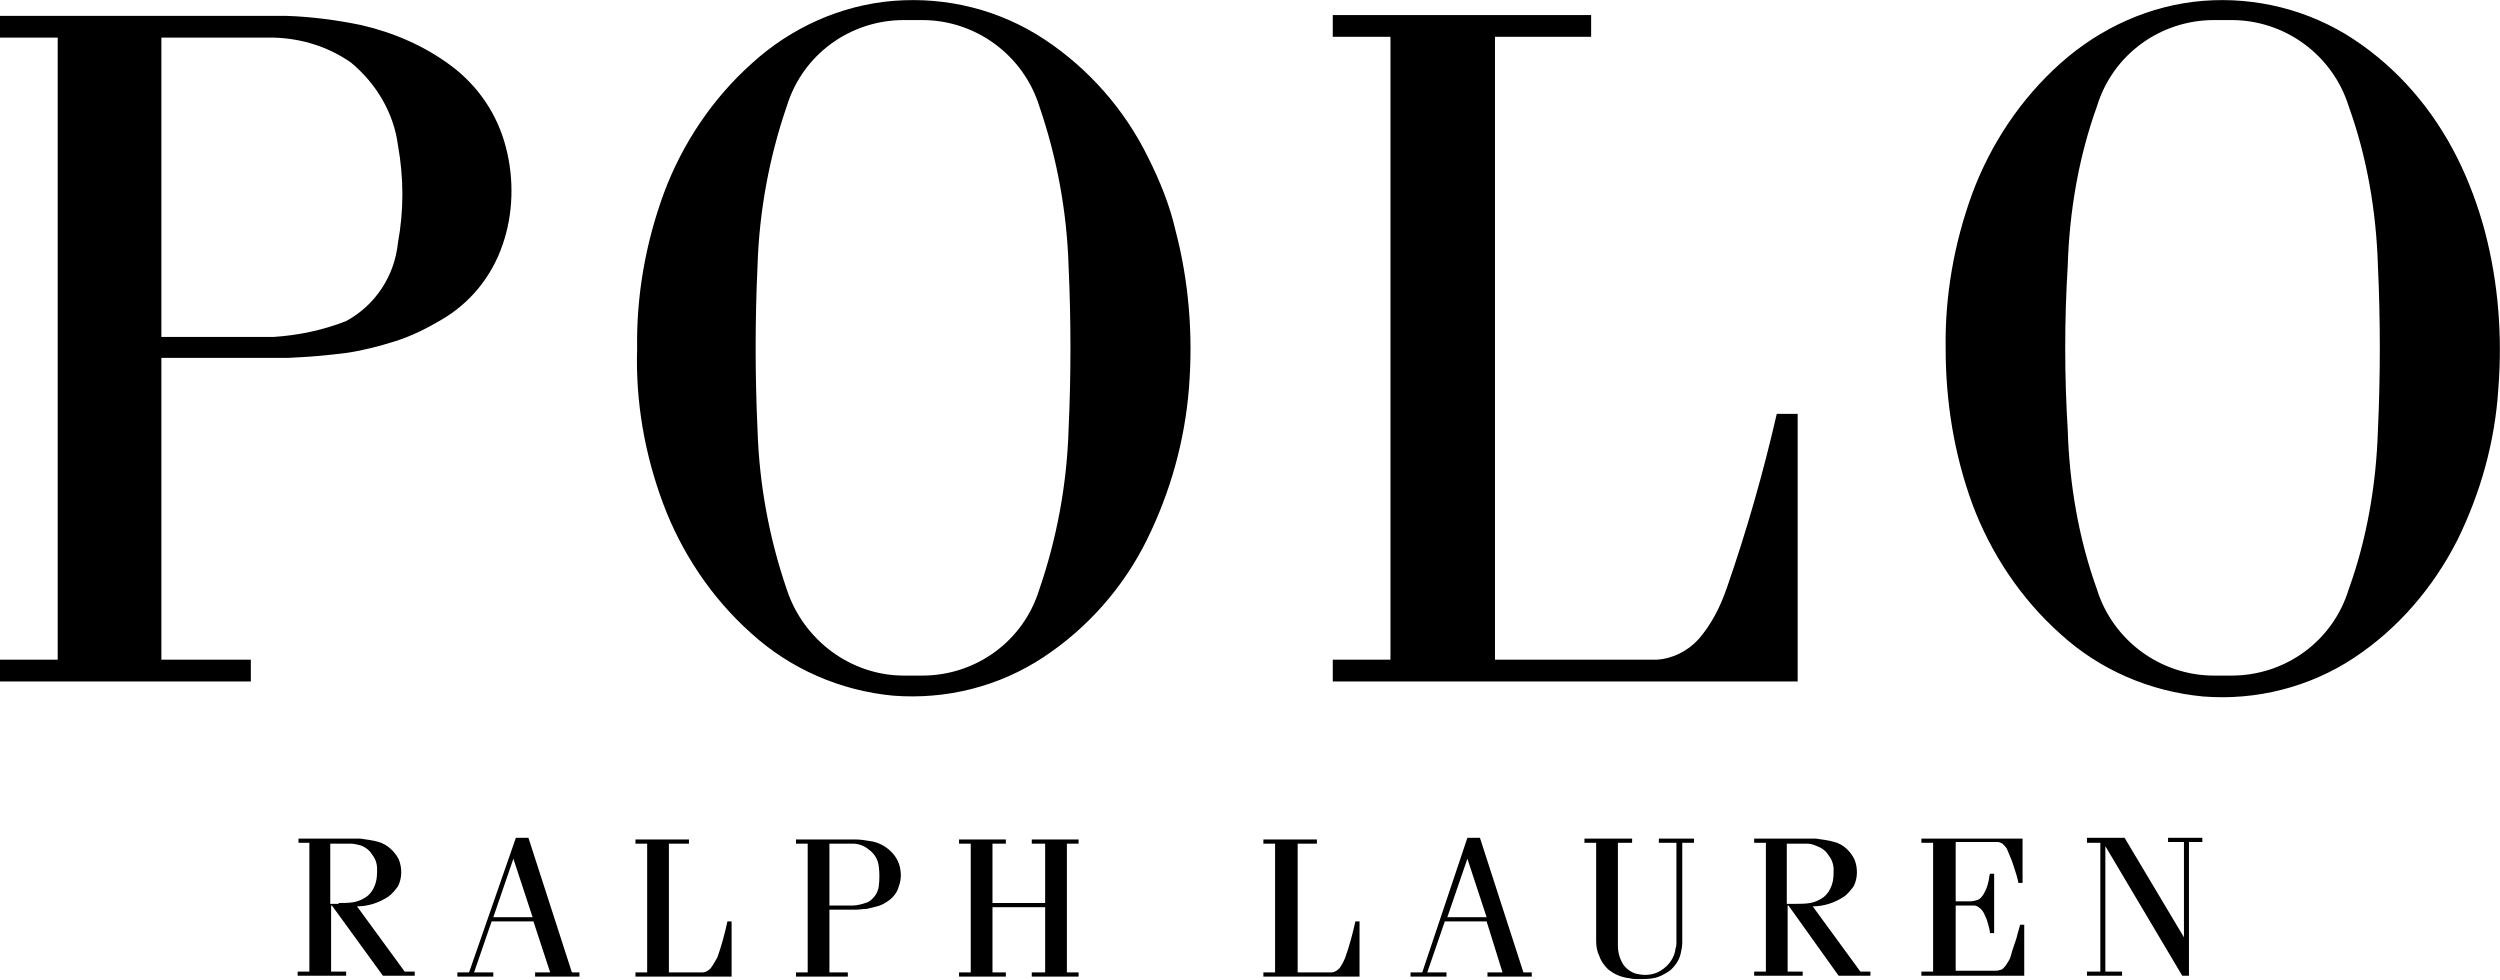 <?xml version="1.0" encoding="utf-8"?>
<!-- Generator: Adobe Illustrator 21.0.2, SVG Export Plug-In . SVG Version: 6.00 Build 0)  -->
<svg version="1.1" id="Capa_1" xmlns="http://www.w3.org/2000/svg" xmlns:xlink="http://www.w3.org/1999/xlink" x="0px" y="0px"
	 viewBox="0 0 299 117.2" style="enable-background:new 0 0 299 117.2;" xml:space="preserve">
<style type="text/css">
	.st0{fill-rule:evenodd;clip-rule:evenodd;}
</style>
<g>
	<g id="HATCH_3_">
		<path class="st0" d="M264.8,2.4c-6.4,0-12.1,4.1-14,10.3c-2.2,6.1-3.3,12.6-3.5,19.1c-0.4,6.5-0.4,13.1,0,19.6
			c0.2,6.5,1.3,13,3.5,19.1c1.9,6.1,7.6,10.3,14,10.3h2.1c6.4,0,12.1-4.1,14-10.3c2.2-6.1,3.3-12.6,3.5-19.1
			c0.3-6.5,0.3-13.1,0-19.6c-0.2-6.5-1.3-13-3.5-19.1c-1.9-6.1-7.6-10.3-14-10.3H264.8L264.8,2.4z M110.3,2.4h-2.2
			c-6.4,0-12.1,4.1-14,10.3c-2.1,6.1-3.3,12.6-3.5,19.1c-0.3,6.5-0.3,13.1,0,19.6c0.2,6.5,1.4,13,3.5,19.1c2,6.1,7.7,10.3,14,10.3
			h2.2c6.4,0,12.1-4.1,14-10.3c2.1-6.1,3.3-12.6,3.5-19.1c0.3-6.5,0.3-13.1,0-19.6c-0.2-6.5-1.4-13-3.5-19.1
			C122.4,6.6,116.7,2.4,110.3,2.4L110.3,2.4z M178.8,4.4h11.5V1.8h-30.9v2.6h6.9v74.5h-6.9v2.6H215v-32h-2.5c-1.6,7-3.6,14-6,20.9
			c-0.8,2.3-1.9,4.4-3.4,6.1c-1.3,1.4-3.1,2.3-5,2.4h-19.3V4.4L178.8,4.4z M281.5,4.7c-5.3-3.5-11.7-5.1-18-4.6
			c-6.3,0.5-12.3,3.2-17.1,7.5c-4.7,4.2-8.3,9.6-10.5,15.5c-2.2,6-3.3,12.3-3.2,18.6c0,6.3,1,12.6,3.2,18.6
			c2.2,5.9,5.8,11.3,10.5,15.5c4.7,4.3,10.7,6.9,17.1,7.5c6.3,0.5,12.7-1.1,18-4.6c5.3-3.5,9.5-8.4,12.4-14.1
			c2.8-5.7,4.5-11.8,4.9-18.1c0.5-6.3,0-12.7-1.6-18.8c-0.8-3-1.9-6-3.3-8.8C291,13.1,286.8,8.2,281.5,4.7L281.5,4.7z M137.3,18.8
			c-2.8-5.7-7.1-10.6-12.4-14.1c-5.3-3.5-11.6-5.1-18-4.6c-6.3,0.5-12.3,3.2-17,7.5c-4.7,4.2-8.3,9.6-10.5,15.5
			c-2.2,6-3.3,12.3-3.2,18.6C76,48,77.1,54.3,79.3,60.2c2.2,5.9,5.8,11.3,10.5,15.5c4.7,4.3,10.7,6.9,17,7.5
			c6.4,0.5,12.7-1.1,18-4.6c5.3-3.5,9.6-8.4,12.4-14.1c2.8-5.7,4.5-11.8,5-18.1c0.5-6.3,0-12.7-1.6-18.8
			C139.9,24.5,138.7,21.6,137.3,18.8L137.3,18.8z M6.9,78.9H0v2.6h30v-2.6H19.3V42.8h15.2c2.3-0.1,4.7-0.3,7-0.6
			c2-0.3,3.9-0.8,5.8-1.4c1.9-0.6,3.7-1.5,5.4-2.5c3.5-2,6.1-5.2,7.4-9c1.3-3.7,1.4-7.9,0.4-11.7c-1-3.9-3.3-7.3-6.5-9.7
			c-3.2-2.4-6.9-4-10.8-4.9c-2.9-0.6-5.9-1-8.9-1.1H0v2.6h6.9V78.9L6.9,78.9z M19.3,40.3h13.4c3-0.2,5.9-0.8,8.7-1.9
			c3.5-1.9,5.8-5.4,6.2-9.4c0.7-3.8,0.7-7.7,0-11.6c-0.5-3.9-2.6-7.4-5.6-9.9c-2.7-1.9-5.9-2.9-9.2-3H19.3V40.3L19.3,40.3z"/>
	</g>
	<g id="HATCH_2_">
		<path class="st0" d="M175.5,102.7c0,0-2.4,7-2.4,7h4.7L175.5,102.7L175.5,102.7z M61.4,102.7c0,0-2.4,7-2.4,7h4.7L61.4,102.7
			L61.4,102.7z M240.1,101.7c0.3,0.7,0.6,1.4,0.8,2.1c0.2,0.6,0.4,1.2,0.5,1.8h0.5v-5.3h-12.1v0.5h1.4v15.4h-1.4v0.5h12.3v-6.1h-0.5
			c-0.1,0.5-0.3,1-0.4,1.5c-0.2,0.7-0.5,1.4-0.7,2.2c-0.1,0.4-0.3,0.7-0.5,1c-0.1,0.2-0.3,0.4-0.4,0.5c-0.1,0.1-0.2,0.2-0.4,0.2
			c-0.2,0.1-0.4,0.1-0.7,0.1c-0.2,0-0.3,0-0.5,0h-4.1v-7.8h1.7c0.2,0,0.3,0,0.5,0c0.2,0,0.3,0.1,0.4,0.1c0.1,0.1,0.3,0.2,0.4,0.3
			c0.2,0.2,0.4,0.5,0.5,0.8c0.2,0.4,0.3,0.7,0.4,1.1c0.1,0.4,0.2,0.7,0.2,1h0.5v-7.1H238c-0.1,0.3-0.1,0.7-0.2,1
			c-0.1,0.5-0.3,1-0.6,1.5c-0.2,0.3-0.4,0.5-0.6,0.6c-0.3,0.1-0.6,0.2-0.9,0.2h-1.8v-7.1h5c0.2,0,0.4,0.1,0.6,0.2
			C239.8,101.2,240,101.4,240.1,101.7L240.1,101.7z M201,114.1c0.1-0.4,0.2-0.9,0.2-1.4v-11.9h1.4v-0.5h-4.2v0.5h2.1v11.9
			c0,0.2,0,0.5-0.1,0.7c-0.1,1.1-0.8,2.1-1.8,2.7c-0.8,0.5-1.8,0.6-2.7,0.4c-0.7-0.1-1.4-0.6-1.8-1.2c-0.4-0.7-0.6-1.4-0.6-2.2
			v-12.3h1.7v-0.5h-5.7v0.5h1.4v11.7c0,0.7,0.1,1.3,0.4,1.9c0.2,0.6,0.6,1.1,1,1.5c0.7,0.6,1.6,1,2.6,1.1c0.4,0.1,0.7,0.1,1.1,0.1
			c0.6,0,1.1,0,1.7-0.1c0.7-0.1,1.4-0.5,2-0.9C200.3,115.6,200.8,114.9,201,114.1L201,114.1z M155.1,100.9h2.4v-0.5h-6.4v0.5h1.4
			v15.4h-1.4v0.5h11.5v-6.6h-0.5c-0.3,1.4-0.7,2.9-1.2,4.3c-0.2,0.5-0.4,0.9-0.7,1.3c-0.3,0.3-0.6,0.5-1,0.5h-4V100.9L155.1,100.9z
			 M85,115.8c-0.3,0.3-0.6,0.5-1,0.5h-4v-15.4h2.4v-0.5H76v0.5h1.4v15.4H76v0.5h11.5v-6.6h-0.5c-0.3,1.4-0.7,2.9-1.2,4.3
			C85.5,115,85.3,115.4,85,115.8L85,115.8z M42.7,108.4c1.3,0,2.6-0.4,3.8-1.2c0.4-0.3,0.8-0.8,1.1-1.2c0.5-1,0.5-2.2,0.1-3.2
			c-0.5-1-1.4-1.8-2.4-2.1c-0.7-0.2-1.5-0.3-2.2-0.4h-7.4v0.5H37v15.4h-1.4v0.5h5.8v-0.5h-1.8v-7.9h0.1l6.1,8.4h3.8v-0.5h-1.2
			L42.7,108.4L42.7,108.4z M216.8,108.4c1.3,0,2.6-0.4,3.8-1.2c0.4-0.3,0.8-0.8,1.1-1.2c0.5-1,0.5-2.2,0.1-3.2
			c-0.5-1-1.3-1.8-2.4-2.1c-0.7-0.2-1.5-0.3-2.2-0.4h-7.4v0.5h1.4v15.4h-1.4v0.5h5.8v-0.5h-1.8v-7.9h0.1l6,8.4h3.8v-0.5h-1.2
			L216.8,108.4L216.8,108.4z M216.1,100.9h-2.4v7.2h1c0.6,0,1.2,0,1.8-0.1c0.6-0.1,1.2-0.4,1.6-0.7c0.5-0.4,0.8-0.9,1-1.5
			c0.2-0.6,0.2-1.2,0.2-1.8c0-0.6-0.2-1.2-0.6-1.7c-0.3-0.5-0.8-0.9-1.4-1.1C216.9,101,216.5,100.9,216.1,100.9L216.1,100.9z
			 M40.5,108c0.6,0,1.2,0,1.8-0.1c0.6-0.1,1.2-0.4,1.6-0.7c0.5-0.4,0.8-0.9,1-1.5c0.2-0.6,0.2-1.2,0.2-1.8c0-0.6-0.2-1.2-0.6-1.7
			c-0.3-0.5-0.8-0.9-1.4-1.1c-0.4-0.1-0.8-0.2-1.2-0.2h-2.4v7.2H40.5L40.5,108z M102,100.9h-2.8v7.4h2.8c0.6,0,1.2-0.2,1.8-0.4
			c0.7-0.4,1.2-1.1,1.3-1.9c0.1-0.8,0.1-1.6,0-2.4c-0.1-0.8-0.5-1.5-1.2-2C103.3,101.1,102.6,100.9,102,100.9L102,100.9z
			 M104.1,100.6c-0.6-0.1-1.2-0.2-1.8-0.2h-7.1v0.5h1.4v15.4h-1.4v0.5h6.2v-0.5h-2.2v-7.5h3.1c0.5,0,1-0.1,1.4-0.1
			c0.4-0.1,0.8-0.2,1.2-0.3c0.4-0.1,0.8-0.3,1.1-0.5c0.7-0.4,1.3-1.1,1.5-1.9c0.3-0.8,0.3-1.6,0.1-2.4c-0.2-0.8-0.7-1.5-1.3-2
			C105.7,101.1,104.9,100.7,104.1,100.6L104.1,100.6z M56.1,116.3h-1.4v0.5h4.3v-0.5h-2.3l2.1-6.1h5l2,6.1h-1.8v0.5h5.3v-0.5h-0.9
			l-5.2-16.1h-1.5L56.1,116.3L56.1,116.3z M114.7,116.3v0.5h5.6v-0.5h-1.6v-7.8h6.3v7.8h-1.6v0.5h5.6v-0.5h-1.4v-15.4h1.4v-0.5h-5.6
			v0.5h1.6v7.1h-6.3v-7.1h1.6v-0.5h-5.6v0.5h1.4v15.4H114.7L114.7,116.3z M170.1,116.3h-1.4v0.5h4.3v-0.5h-2.3l2.1-6.1h5l1.9,6.1
			h-1.8v0.5h5.3v-0.5h-1l-5.2-16.1h-1.5L170.1,116.3L170.1,116.3z M249.6,100.3v0.5h1.6v15.4h-1.6v0.5h4.2v-0.5h-2v-15l9.2,15.5h0.8
			v-16h1.6v-0.5h-4.1v0.5h1.9v11.4c0,0-7.1-11.9-7.1-11.9H249.6L249.6,100.3z"/>
	</g>
</g>
</svg>
